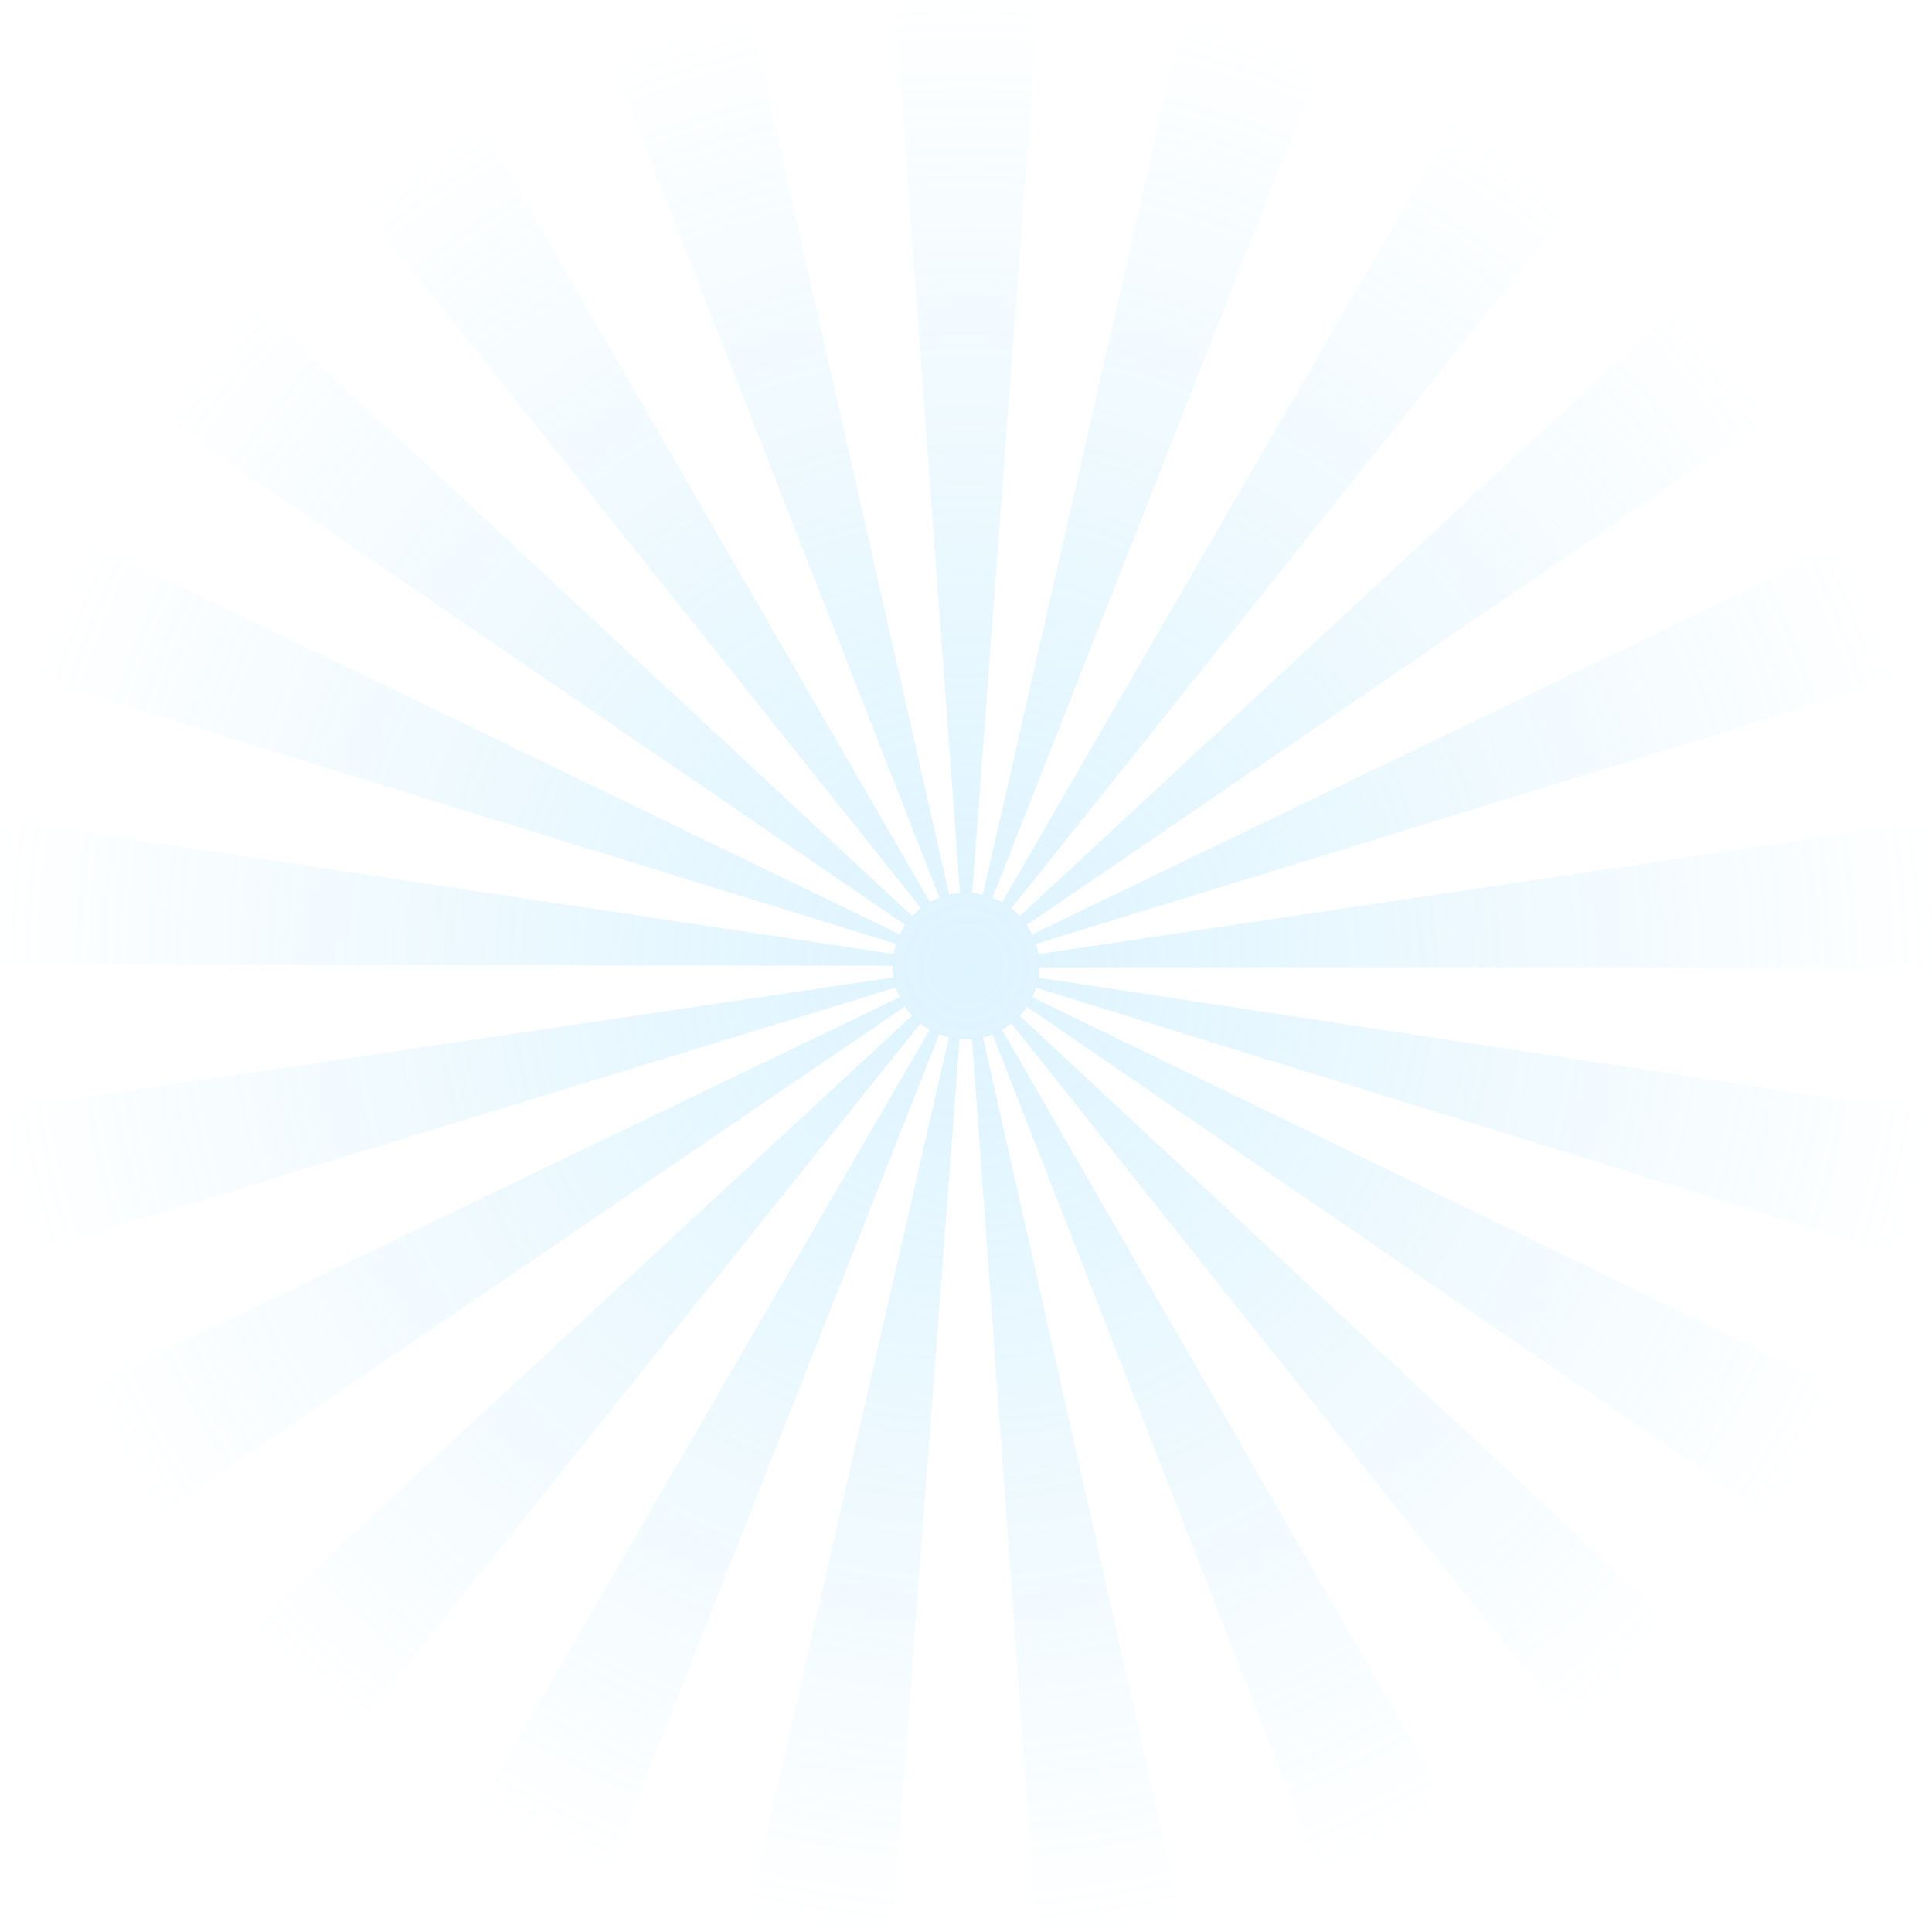 <svg width="365" height="365" viewBox="0 0 365 365" fill="none" xmlns="http://www.w3.org/2000/svg">
<path d="M365 57.975V13.143L192.655 173.074C192.164 172.545 191.635 172.053 191.067 171.606L328.145 0H288L189.32 170.431C188.746 170.106 188.145 169.825 187.525 169.583L254.224 0H224.195L185.684 169.012C185.029 168.858 184.359 168.747 183.671 168.689L196.225 0H168.998L181.356 168.688C180.664 168.745 179.989 168.854 179.329 169.008L141.043 0H111.013L177.486 169.579C176.865 169.82 176.264 170.1 175.691 170.424L77.233 0H37.124L173.978 171.573C173.395 172.028 172.852 172.529 172.349 173.07L0 12.848V57.732L171.003 174.739C170.622 175.303 170.295 175.904 169.999 176.523L0 94.315V125.994L169.271 178.327C169.076 178.945 168.937 179.586 168.83 180.238L0 154.826V182.264L168.633 182.443C168.633 182.462 168.63 182.481 168.63 182.5C168.63 183.235 168.704 183.952 168.814 184.656L0 209.687V238.49L169.24 186.574C169.433 187.203 169.681 187.806 169.958 188.394L0 270.129V306.662L170.951 190.176C171.351 190.777 171.806 191.338 172.293 191.869L0 351.418V365H36.461L173.888 193.361C174.436 193.796 175.018 194.189 175.629 194.538L76.695 365H110.515L177.435 195.402C178.032 195.637 178.65 195.829 179.284 195.98L140.578 365H168.556L181.29 196.309C181.69 196.344 182.092 196.37 182.5 196.37C182.883 196.37 183.258 196.343 183.633 196.313L195.809 365H223.768L185.71 195.982C186.331 195.834 186.936 195.646 187.522 195.418L253.789 365H287.545L189.331 194.563C189.946 194.213 190.531 193.817 191.084 193.381L327.62 365H365V352.43L192.668 191.91C193.159 191.381 193.618 190.823 194.022 190.221L365 307.483V270.848L195.036 188.406C195.309 187.827 195.558 187.233 195.749 186.613L365 239.15V210.297L196.177 184.712C196.28 184.07 196.346 183.415 196.358 182.747L365 182.732V155.034L196.171 180.25C196.065 179.597 195.927 178.955 195.732 178.336L365 126.218V94.552L195.002 176.525C194.706 175.908 194.382 175.309 194.002 174.747L365 57.975Z" fill="url(#paint0_radial_28_107)"/>
<defs>
<radialGradient id="paint0_radial_28_107" cx="0" cy="0" r="1" gradientUnits="userSpaceOnUse" gradientTransform="translate(182.5 182.5) rotate(90) scale(182.5)">
<stop stop-color="#91DAFF" stop-opacity="0.3"/>
<stop offset="1" stop-color="#7CD3FF" stop-opacity="0"/>
</radialGradient>
</defs>
</svg>
